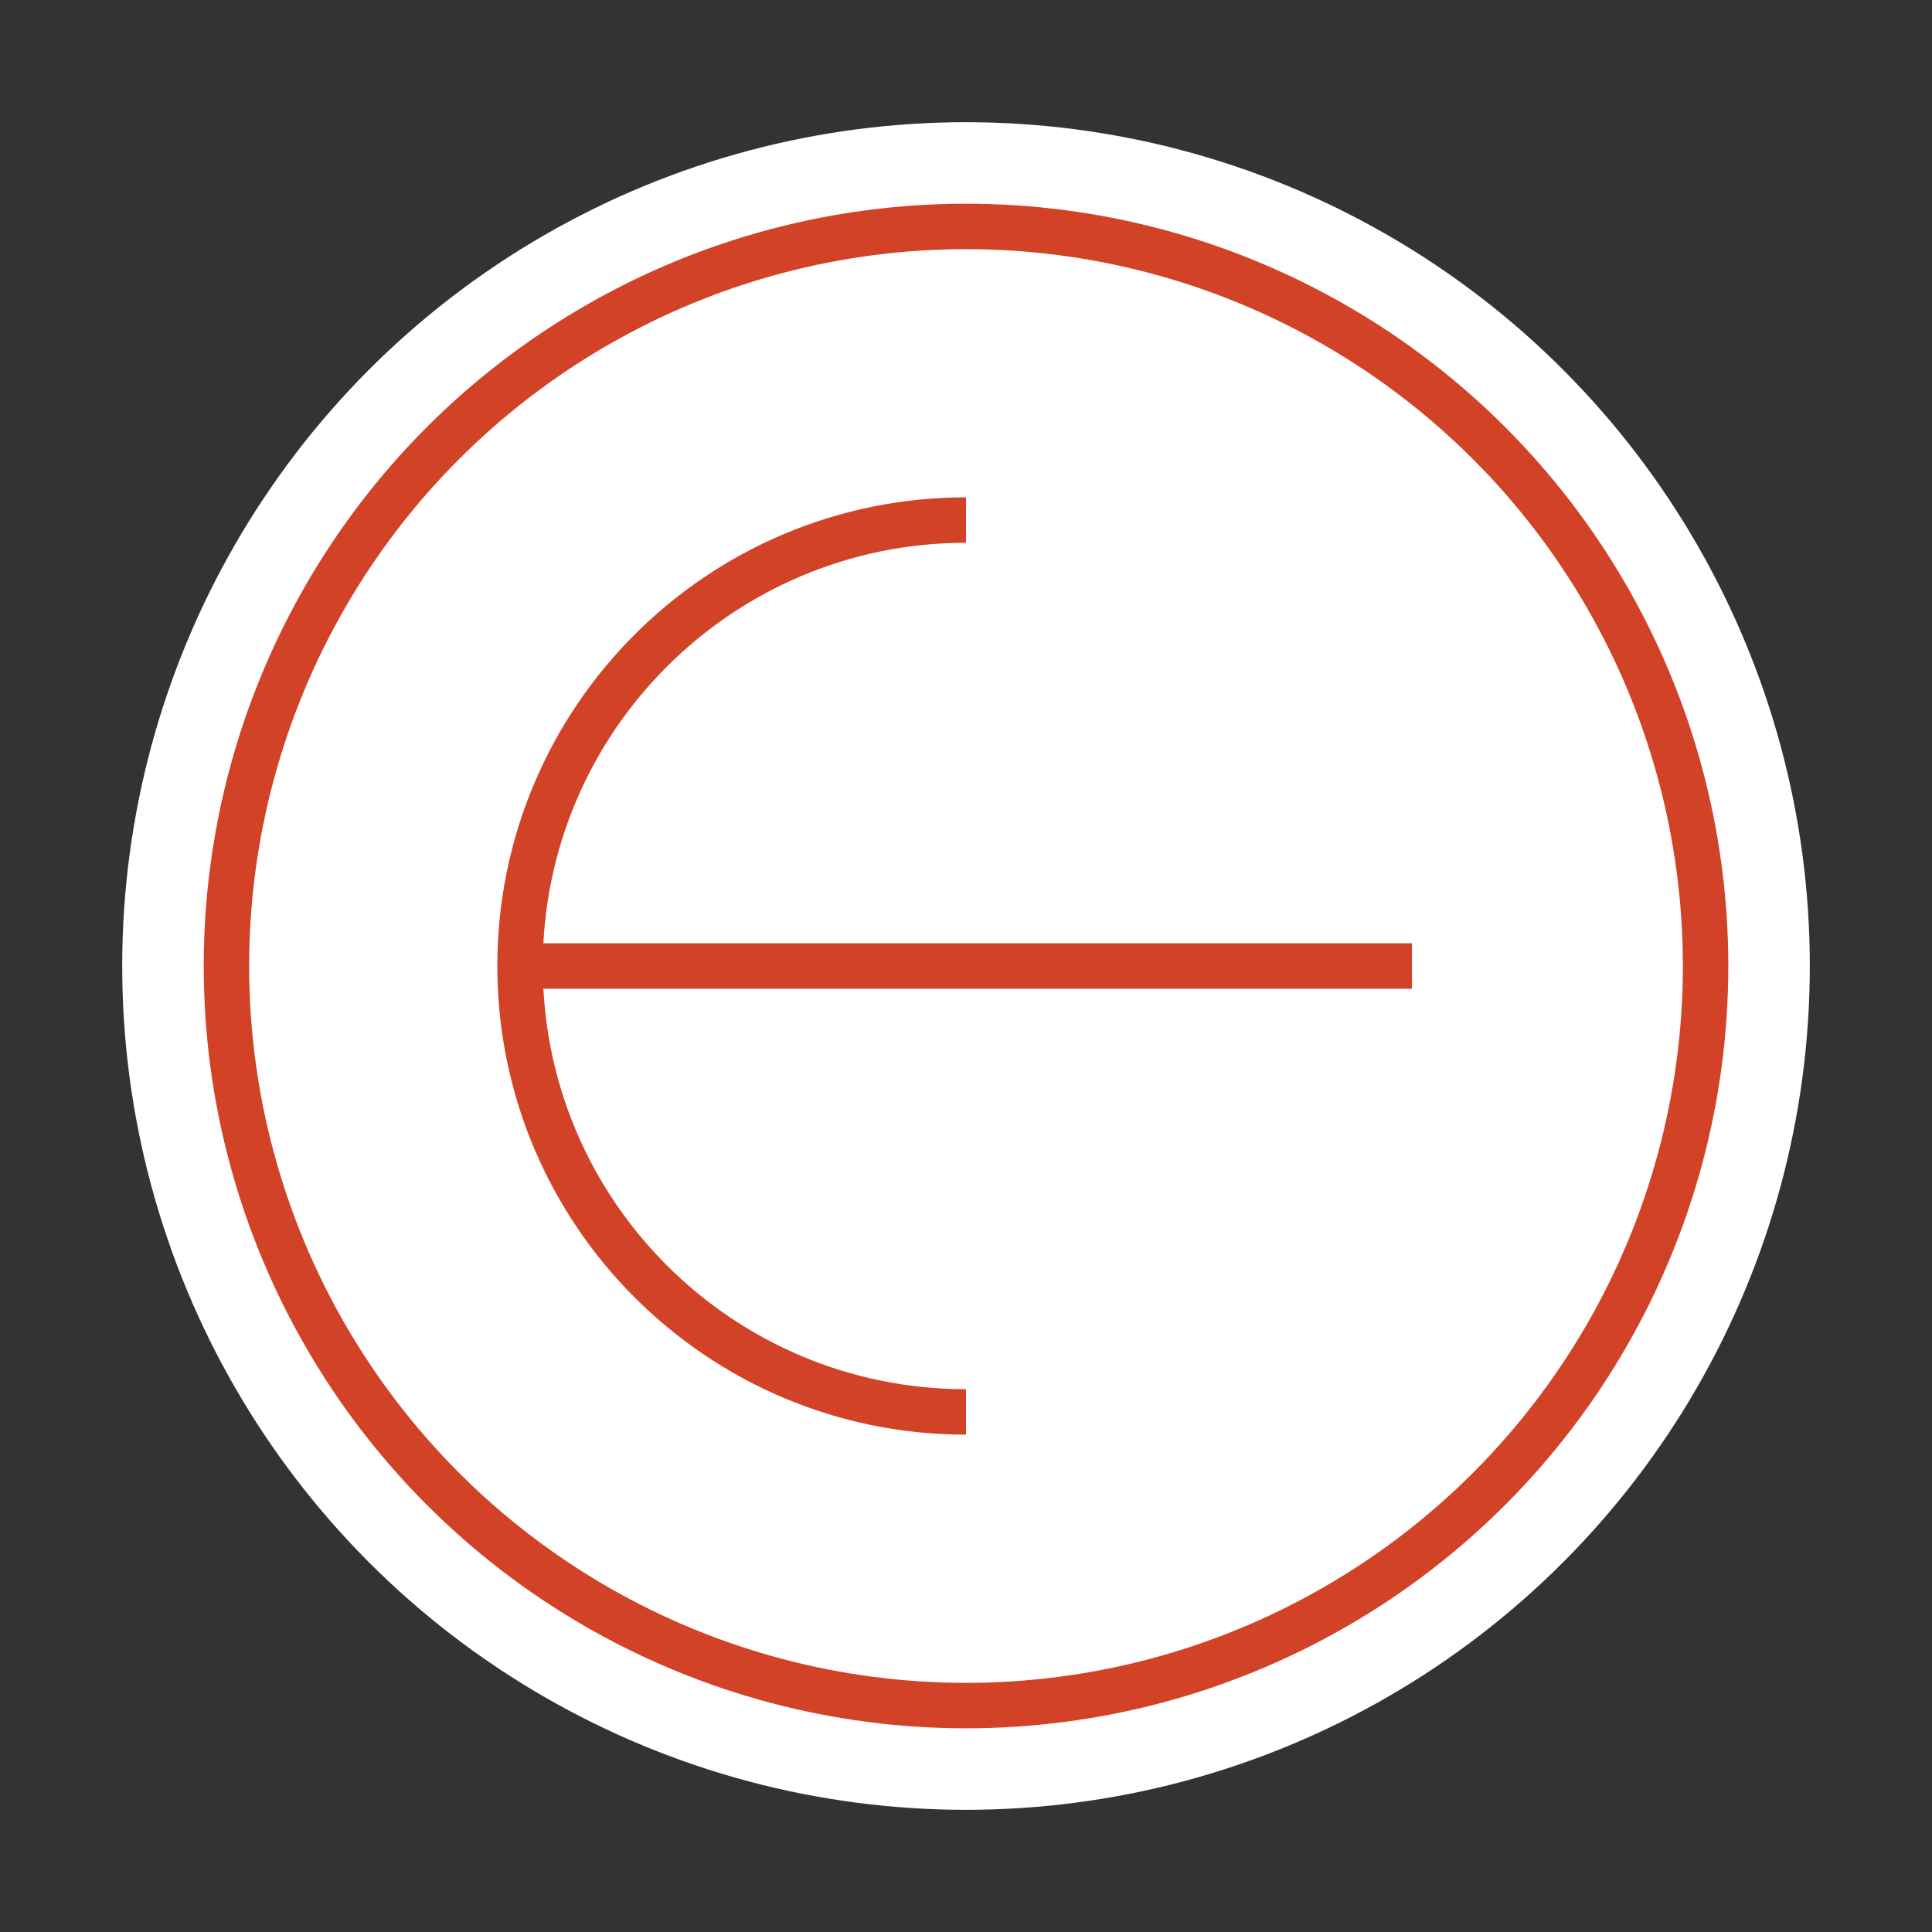<svg id="Layer_1" data-name="Layer 1" xmlns="http://www.w3.org/2000/svg" viewBox="0 0 850.39 850.39"><rect x="0" y="0" width="850.39" height="850.39" fill="#333333" stroke="none"/><defs><style>.cls-1,.cls-2{fill:#fff;}.cls-2,.cls-3{stroke:#d14227;stroke-miterlimit:10;stroke-width:20px;}.cls-3{fill:none;}</style></defs><circle class="cls-1" cx="425.2" cy="425.2" r="371.41"/><circle class="cls-2" cx="425.2" cy="425.2" r="325.53"/><path class="cls-3" d="M425.2,621.48c-108.41,0-196.29-87.88-196.29-196.28S316.79,228.91,425.2,228.91"/><line class="cls-3" x1="228.91" y1="425.2" x2="621.48" y2="425.2"/></svg>
